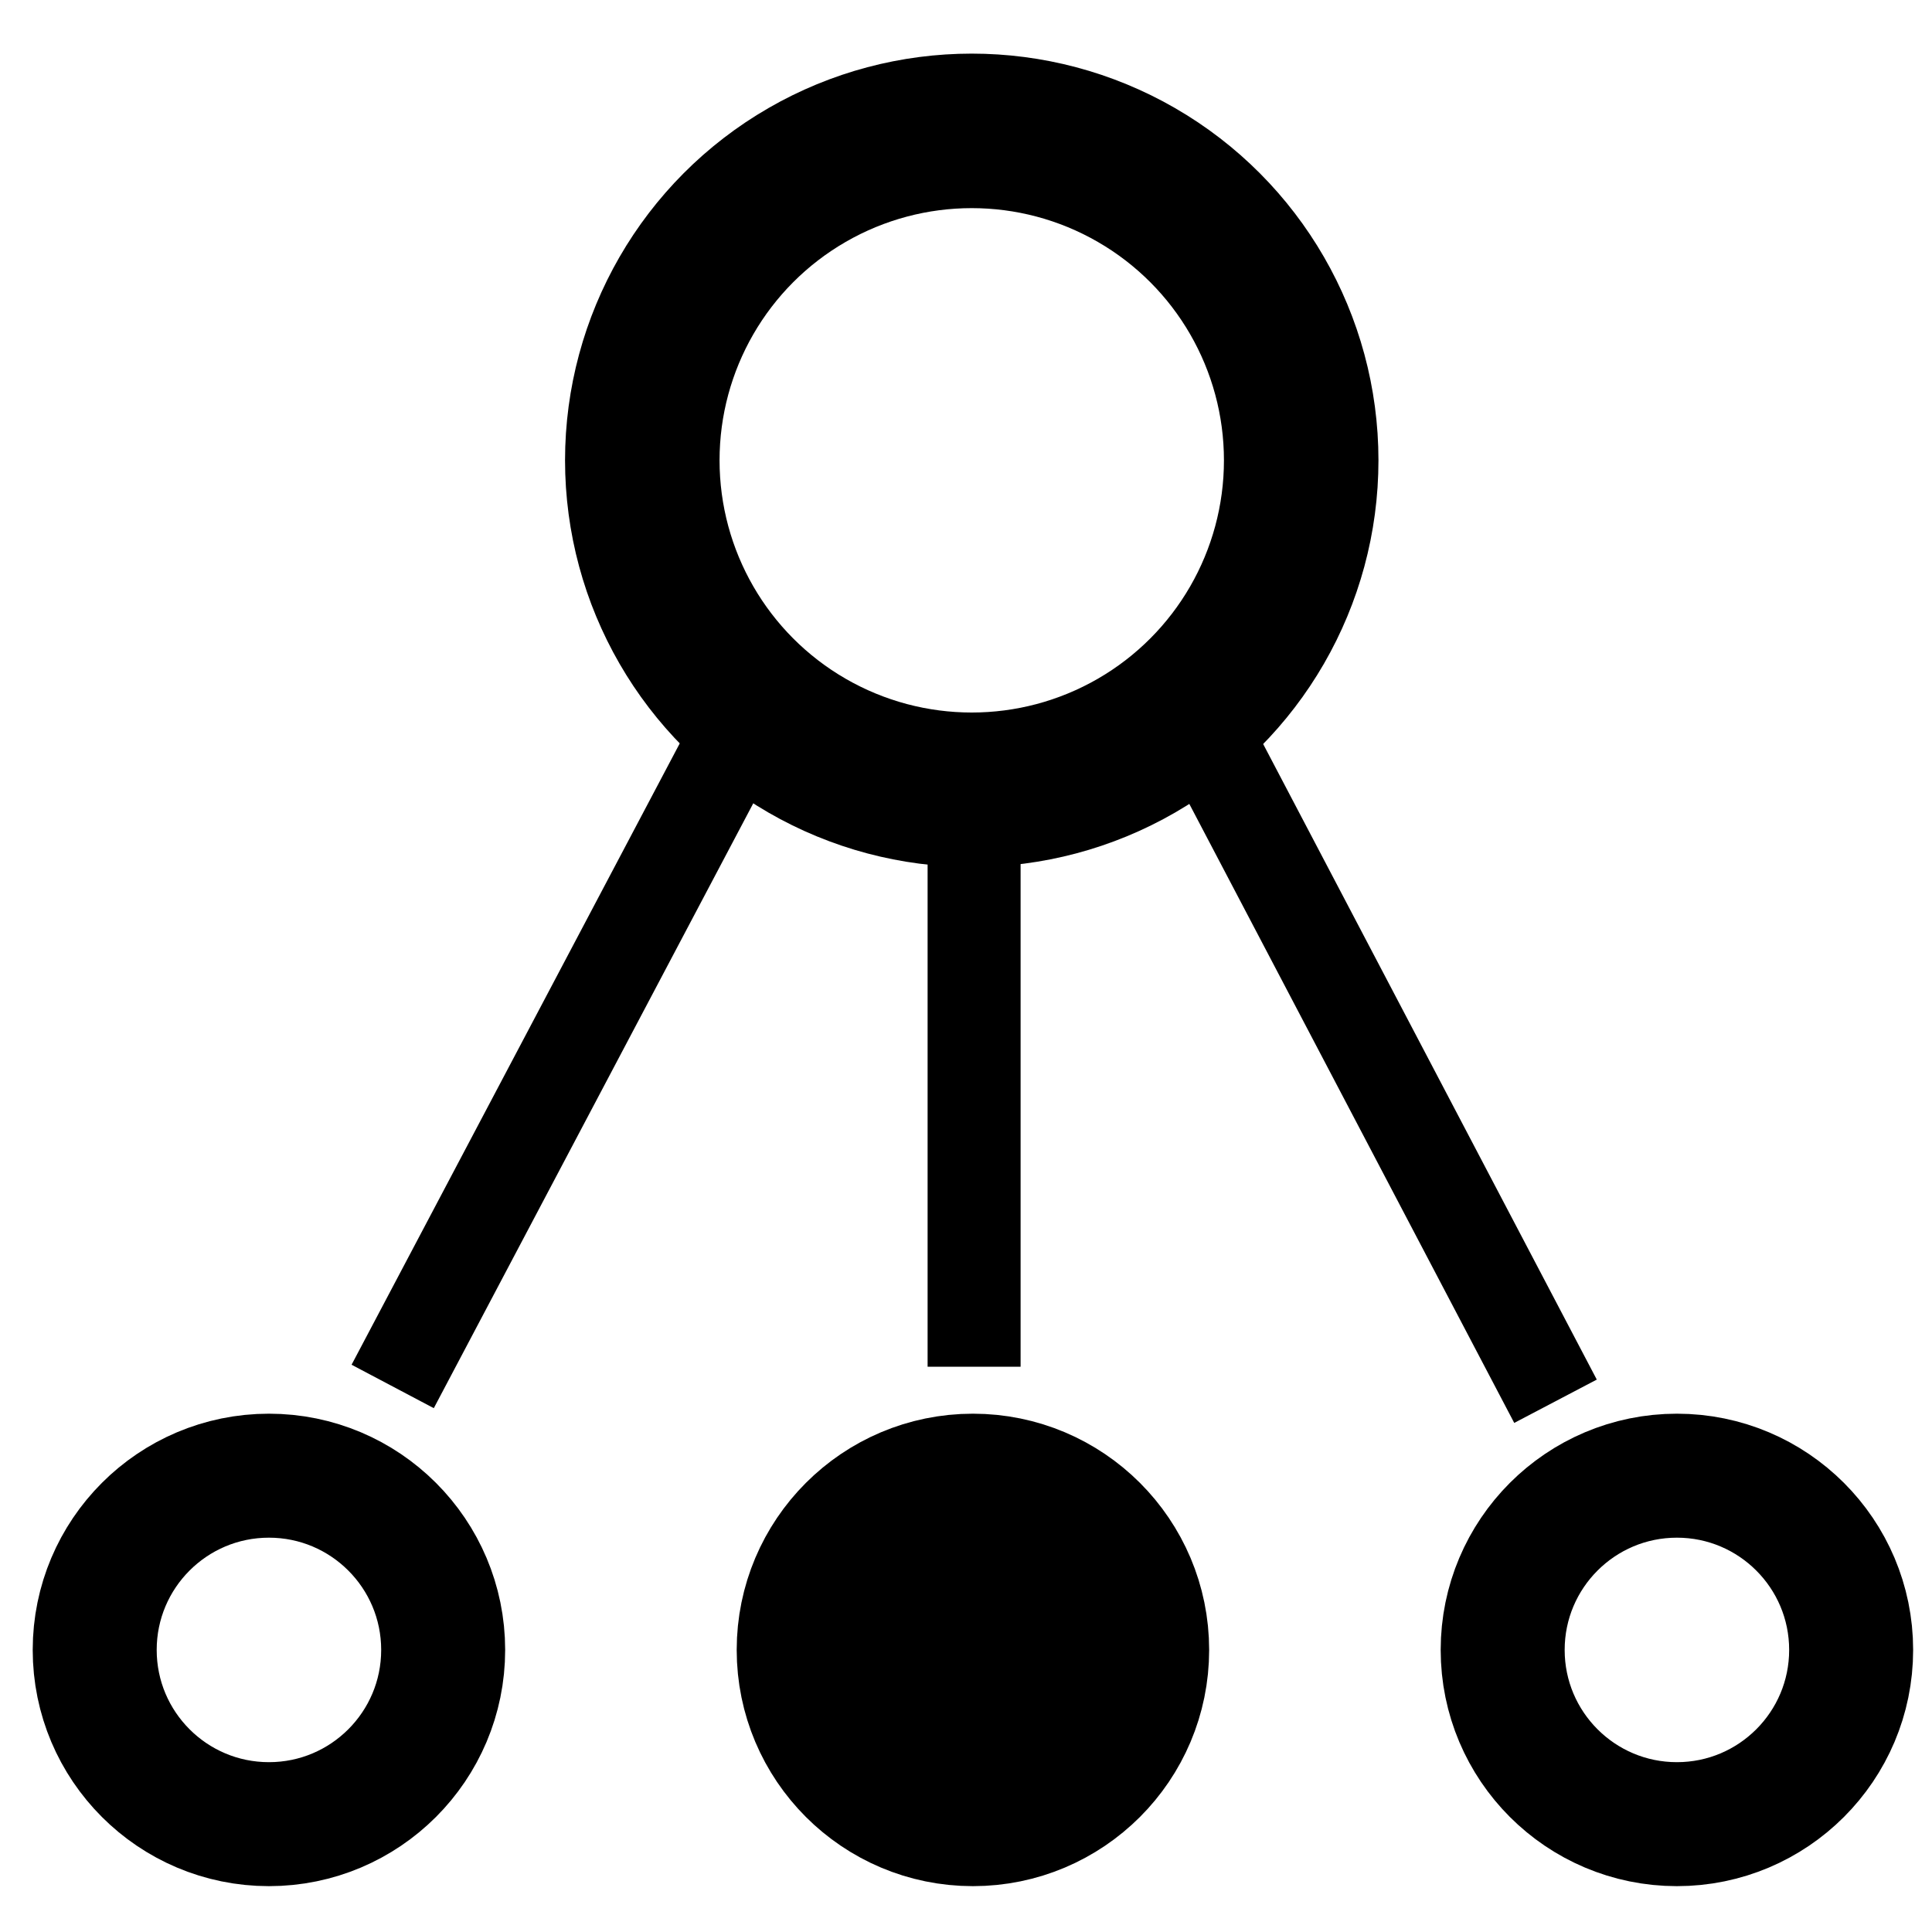 <svg xmlns="http://www.w3.org/2000/svg" xmlns:svg="http://www.w3.org/2000/svg" id="svg8" width="25" height="25" version="1.1" viewBox="0 0 6.615 6.615"><defs id="defs2"><marker id="marker2081" orient="auto" refX="0" refY="0" style="overflow:visible"><path id="path2079" d="M 8.719,4.034 -2.207,0.016 8.719,-4.002 c -1.745,2.372 -1.735,5.617 -6e-7,8.035 z" transform="matrix(-0.3,0,0,-0.3,0.69,0)" style="fill:#000;fill-opacity:1;fill-rule:evenodd;stroke:#000;stroke-width:.625;stroke-linejoin:round;stroke-opacity:1"/></marker><marker style="overflow:visible" id="marker1713" orient="auto" refX="0" refY="0"><path style="fill:#000;fill-opacity:1;fill-rule:evenodd;stroke:#000;stroke-width:.625;stroke-linejoin:round;stroke-opacity:1" id="path1711" d="M 8.719,4.034 -2.207,0.016 8.719,-4.002 c -1.745,2.372 -1.735,5.617 -6e-7,8.035 z" transform="scale(-0.6)"/></marker><marker id="Arrow1Send" orient="auto" refX="0" refY="0" style="overflow:visible"><path id="path850" d="M 0.0,0.0 L 5.0,-5.0 L -12.5,0.0 L 5.0,5.0 L 0.0,0.0 z" transform="scale(0.2) rotate(180) translate(6,0)" style="fill-rule:evenodd;stroke:#000;stroke-width:1pt;stroke-opacity:1;fill:#000;fill-opacity:1"/></marker><marker id="marker1325" orient="auto" refX="0" refY="0" style="overflow:visible"><path id="path1323" d="M 8.719,4.034 -2.207,0.016 8.719,-4.002 c -1.745,2.372 -1.735,5.617 -6e-7,8.035 z" transform="scale(-0.6)" style="fill:#000;fill-opacity:1;fill-rule:evenodd;stroke:#000;stroke-width:.625;stroke-linejoin:round;stroke-opacity:1"/></marker><marker id="Arrow2Mend" orient="auto" refX="0" refY="0" style="overflow:visible"><path id="path862" d="M 8.719,4.034 -2.207,0.016 8.719,-4.002 c -1.745,2.372 -1.735,5.617 -6e-7,8.035 z" transform="scale(-0.6)" style="fill:#000;fill-opacity:1;fill-rule:evenodd;stroke:#000;stroke-width:.625;stroke-linejoin:round;stroke-opacity:1"/></marker><marker id="Arrow2Lend" orient="auto" refX="0" refY="0" style="overflow:visible"><path id="path856" d="M 8.719,4.034 -2.207,0.016 8.719,-4.002 c -1.745,2.372 -1.735,5.617 -6e-7,8.035 z" transform="matrix(-1.1,0,0,-1.1,-1.1,0)" style="fill:#000;fill-opacity:1;fill-rule:evenodd;stroke:#000;stroke-width:.625;stroke-linejoin:round;stroke-opacity:1"/></marker><marker id="Arrow1Lend" orient="auto" refX="0" refY="0" style="overflow:visible"><path id="path838" d="M 0,0 5,-5 -12.5,0 5,5 Z" transform="matrix(-0.8,0,0,-0.8,-10,0)" style="fill:#000;fill-opacity:1;fill-rule:evenodd;stroke:#000;stroke-width:1pt;stroke-opacity:1"/></marker></defs><g id="layer1" transform="translate(0,-290.385)"><g id="g1545" transform="matrix(0.804,0,0,0.804,1.24,56.685)"><circle id="path815" cx="2.596" cy="292.632" r="1.403" style="fill:none;fill-opacity:1;stroke:#000;stroke-width:.658;stroke-miterlimit:4;stroke-dasharray:none;stroke-dashoffset:0;stroke-opacity:1"/><path id="path819" d="m 2.606,293.917 v 2.575" style="fill:none;fill-rule:evenodd;stroke:#000;stroke-width:.396;stroke-linecap:butt;stroke-linejoin:miter;stroke-miterlimit:4;stroke-dasharray:none;stroke-opacity:1"/><path id="path823" d="m 1.564,293.861 -1.434,2.715" style="fill:none;fill-rule:evenodd;stroke:#000;stroke-width:.396;stroke-linecap:butt;stroke-linejoin:miter;stroke-miterlimit:4;stroke-dasharray:none;stroke-opacity:1"/><path id="path825" d="m 3.618,293.85 1.464,2.789" style="fill:none;fill-rule:evenodd;stroke:#000;stroke-width:.397;stroke-linecap:butt;stroke-linejoin:miter;stroke-miterlimit:4;stroke-dasharray:none;stroke-opacity:1"/><circle id="path815-3" cx="2.601" cy="297.698" r=".742" style="fill:#000;fill-opacity:1;stroke:#000;stroke-width:.528;stroke-miterlimit:4;stroke-dasharray:none;stroke-dashoffset:0;stroke-opacity:1"/><circle id="path815-3-5" cx="5.599" cy="297.698" r=".742" style="fill:none;fill-opacity:1;stroke:#000;stroke-width:.528;stroke-miterlimit:4;stroke-dasharray:none;stroke-dashoffset:0;stroke-opacity:1"/><circle id="path815-3-5-3" cx="-.397" cy="297.698" r=".742" style="fill:none;fill-opacity:1;stroke:#000;stroke-width:.528;stroke-miterlimit:4;stroke-dasharray:none;stroke-dashoffset:0;stroke-opacity:1"/></g></g></svg>